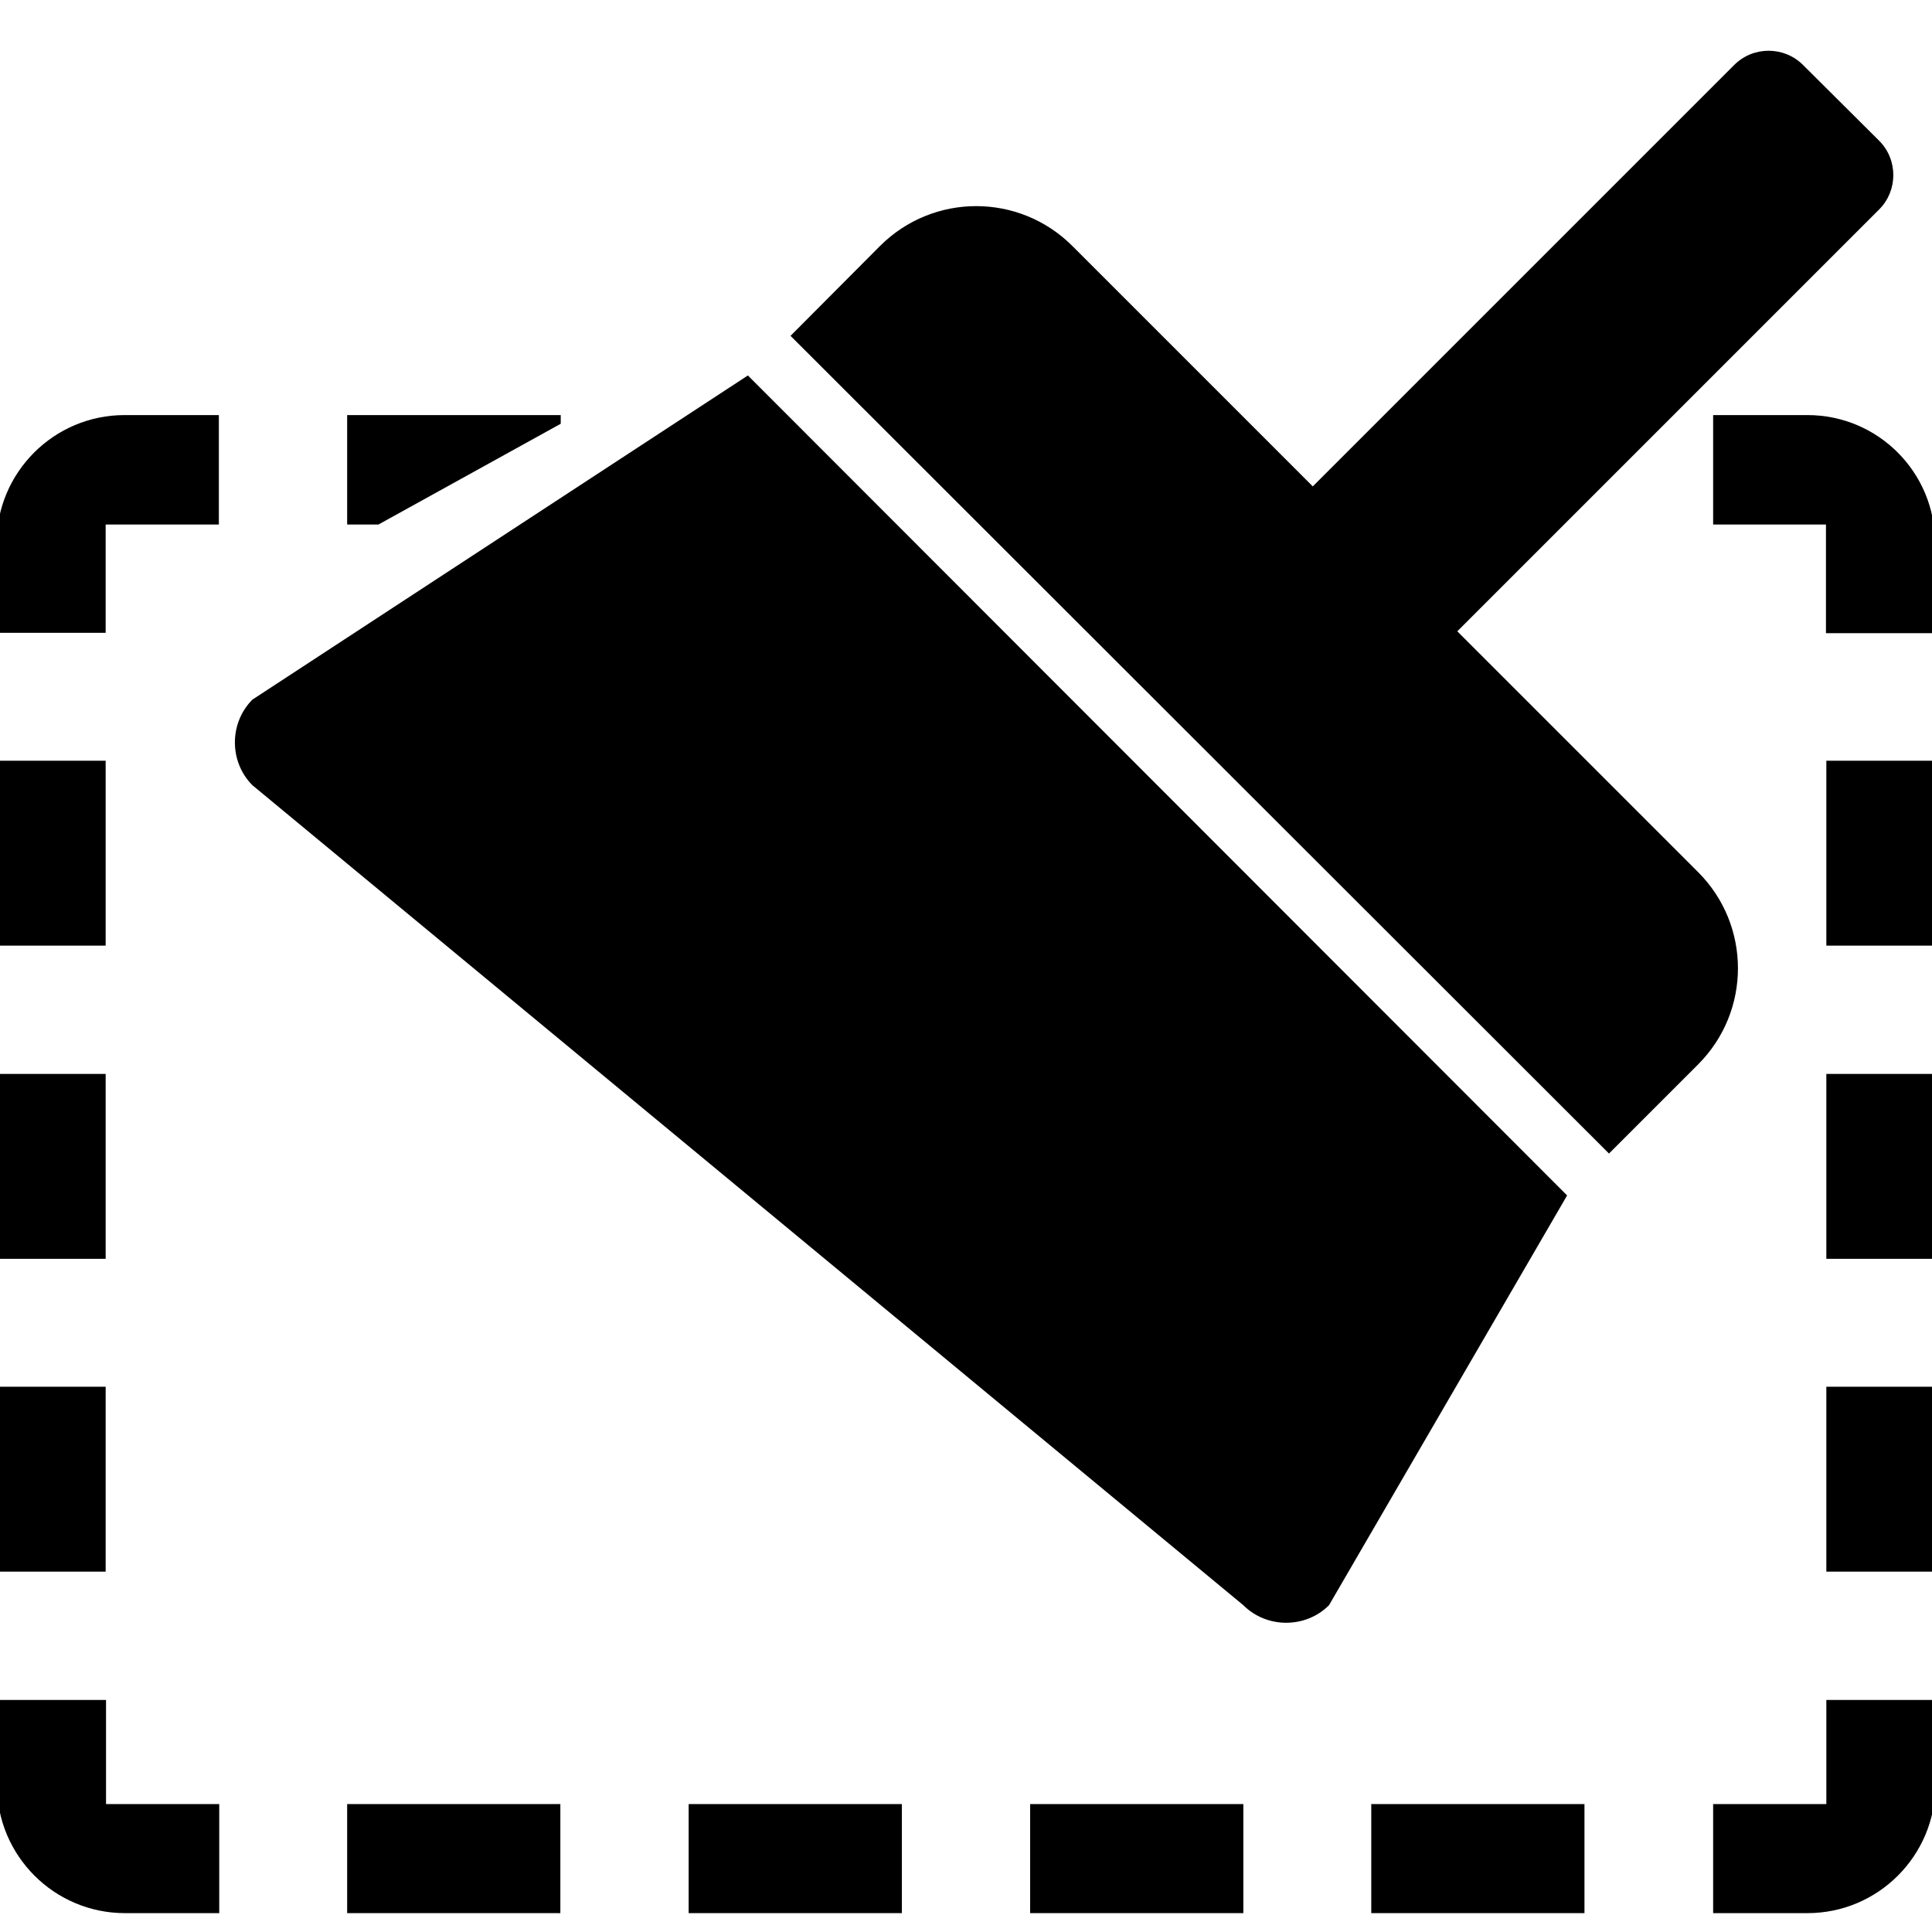 <?xml version="1.0" encoding="utf-8"?>
<!-- Generator: Adobe Illustrator 19.1.0, SVG Export Plug-In . SVG Version: 6.00 Build 0)  -->
<svg version="1.1" xmlns="http://www.w3.org/2000/svg" xmlns:xlink="http://www.w3.org/1999/xlink" x="0px" y="0px"
	 viewBox="-118 -131 512 512" style="enable-background:new -118 -131 512 512;" xml:space="preserve">
<g id="Layer_3_1_">
	<g id="Broom_1_">
		<g>
			<path d="M308.4,174.7l23.6-23.6c14.1-14.1,14.1-36.9,0-51l-63.7-63.7l-0.1-0.1L380-75.5c5-5,5-13.2,0-18.2l-20.2-20.1
				c-5-5-13.2-5-18.2,0L229.9-2.1l-63.7-63.7c-14.1-14.1-36.9-14.1-51,0L91.5-42L308.4,174.7z"/>
			<path d="M297.3,185.8l-63.1,108.6c-6.2,6.2-16.5,6.2-22.7,0L-51.1,77.1c-6.2-6.2-6.2-16.5,0-22.7L80.2-31.5L297.3,185.8z"/>
		</g>
	</g>
</g>
<g id="Layer_2">
	<rect x="-118.9" y="70.6" width="28.9" height="49"/>
	<rect x="-118.9" y="153.6" width="28.9" height="49"/>
	<rect x="-118.9" y="236.5" width="28.9" height="49"/>
	<path d="M335.9,8h30l0,28.8h28.9V13C394.9-5.8,379.7-21,361-21h-25V8z"/>
	<rect x="-26" y="347.1" width="56.5" height="28.9"/>
	<rect x="366" y="70.6" width="28.9" height="49"/>
	<path d="M-90,36.7V8h30V-21h-25c-18.7,0-33.9,15.2-33.9,33.9v23.8H-90z"/>
	<rect x="64.5" y="347.1" width="56.5" height="28.9"/>
	<path d="M366,319.5l0,27.6h-30V376h25c18.7,0,33.9-15.2,33.9-33.9v-22.6H366z"/>
	<path d="M-59.9,347.1h-30v-27.6h-28.9v22.6c0,18.7,15.2,33.9,33.9,33.9h25V347.1z"/>
	<rect x="366" y="153.6" width="28.9" height="49"/>
	<rect x="245.4" y="347.1" width="56.5" height="28.9"/>
	<rect x="155" y="347.1" width="56.5" height="28.9"/>
	<rect x="366" y="236.5" width="28.9" height="49"/>
	<polygon points="30.6,-18.7 30.6,-21 -26,-21 -26,8 -17.7,8 	"/>
</g>
</svg>
